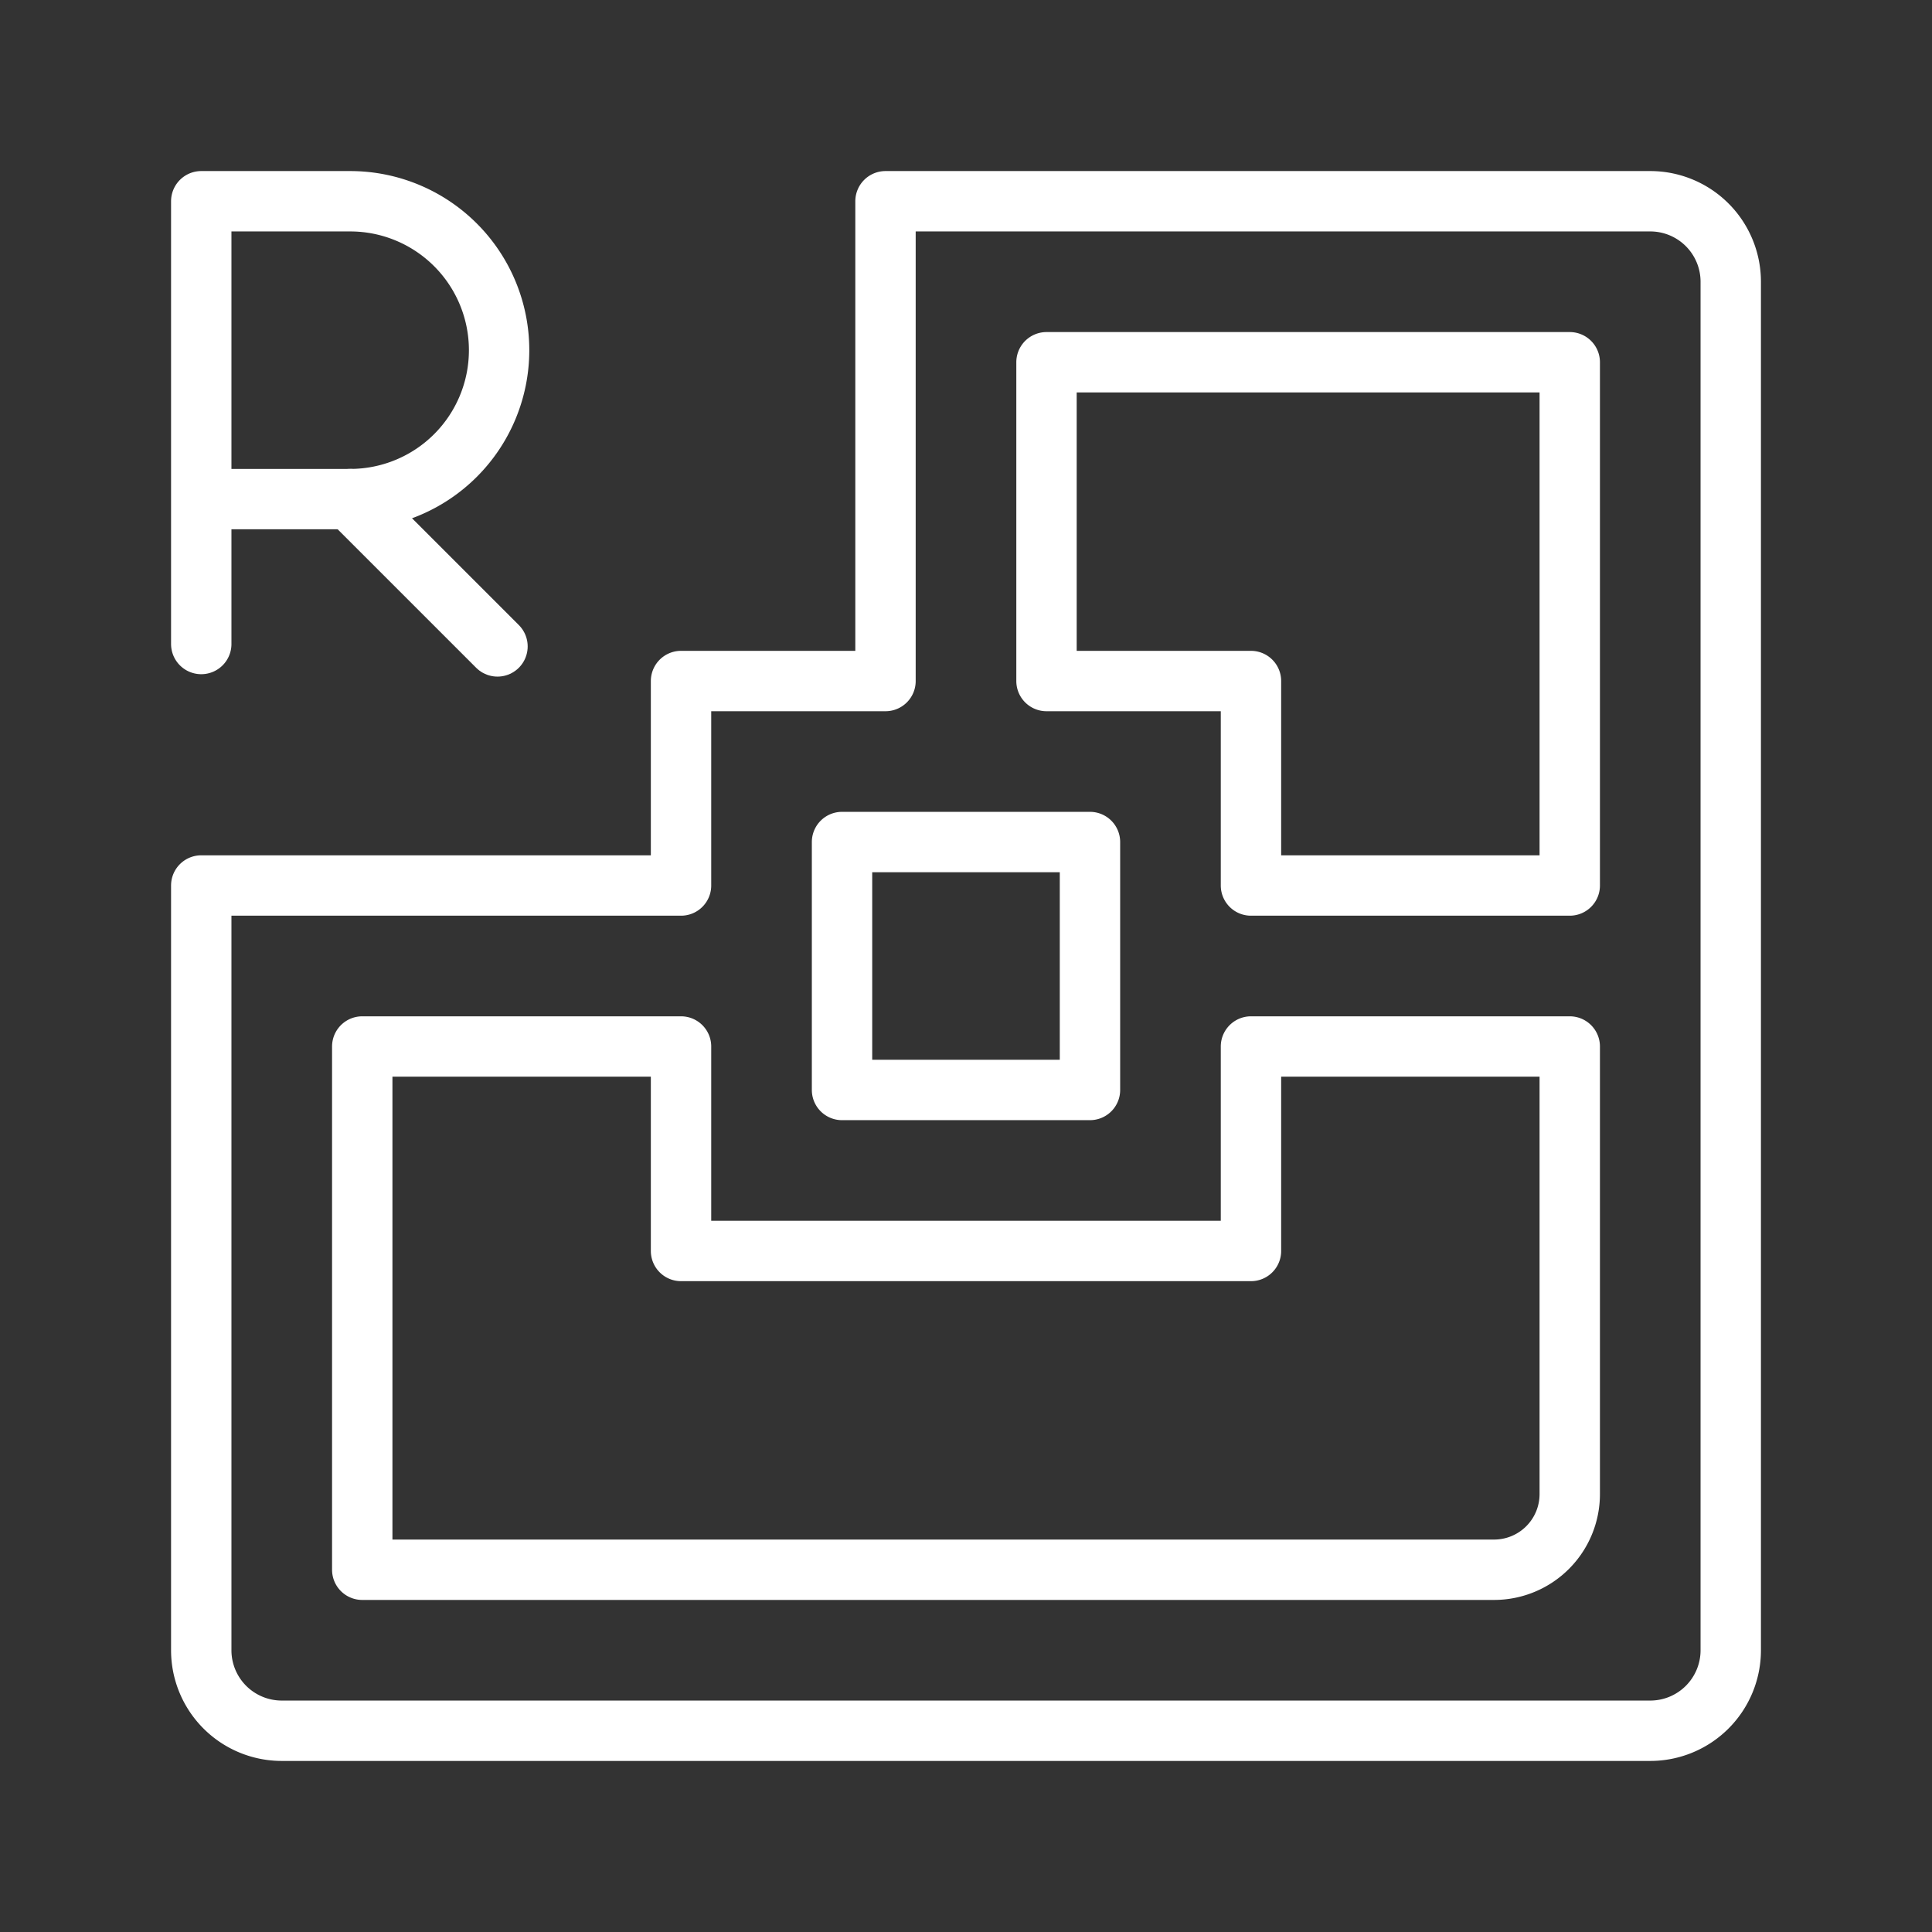 <ns0:svg xmlns:ns0="http://www.w3.org/2000/svg" id="Layer_2" data-name="Layer 2" viewBox="0 0 48 48" style="stroke-width:1.5px"><ns0:rect x="0" y="0" width="48" height="48" fill="#333333" stroke="none"/><ns0:defs style="stroke-width:1.5px"><ns0:style style="stroke-width:1.5px">.cls-1{fill:none;stroke:#fff;stroke-linecap:round;stroke-linejoin:round;}</ns0:style></ns0:defs><ns0:path class="cls-1" d="M39,22H31.08V16.92H26V9H39ZM27.08,20.92v6.16H20.92V20.92ZM22,9v7.92H16.92V22H5V41a2,2,0,0,0,2,2H41a2,2,0,0,0,2-2V7a2,2,0,0,0-2-2H22ZM37.12,39H9V26h7.92v5.08H31.08V26H39V37.12A1.88,1.88,0,0,1,37.12,39Z" style="stroke-width:1.5px" /><ns0:path class="cls-1" d="M5,16V5H8.7a3.7,3.7,0,1,1,0,7.4H5" style="stroke-width:1.5px" /><ns0:line class="cls-1" x1="8.7" y1="12.4" x2="12.36" y2="16.06" style="stroke-width:1.5px" /></ns0:svg>